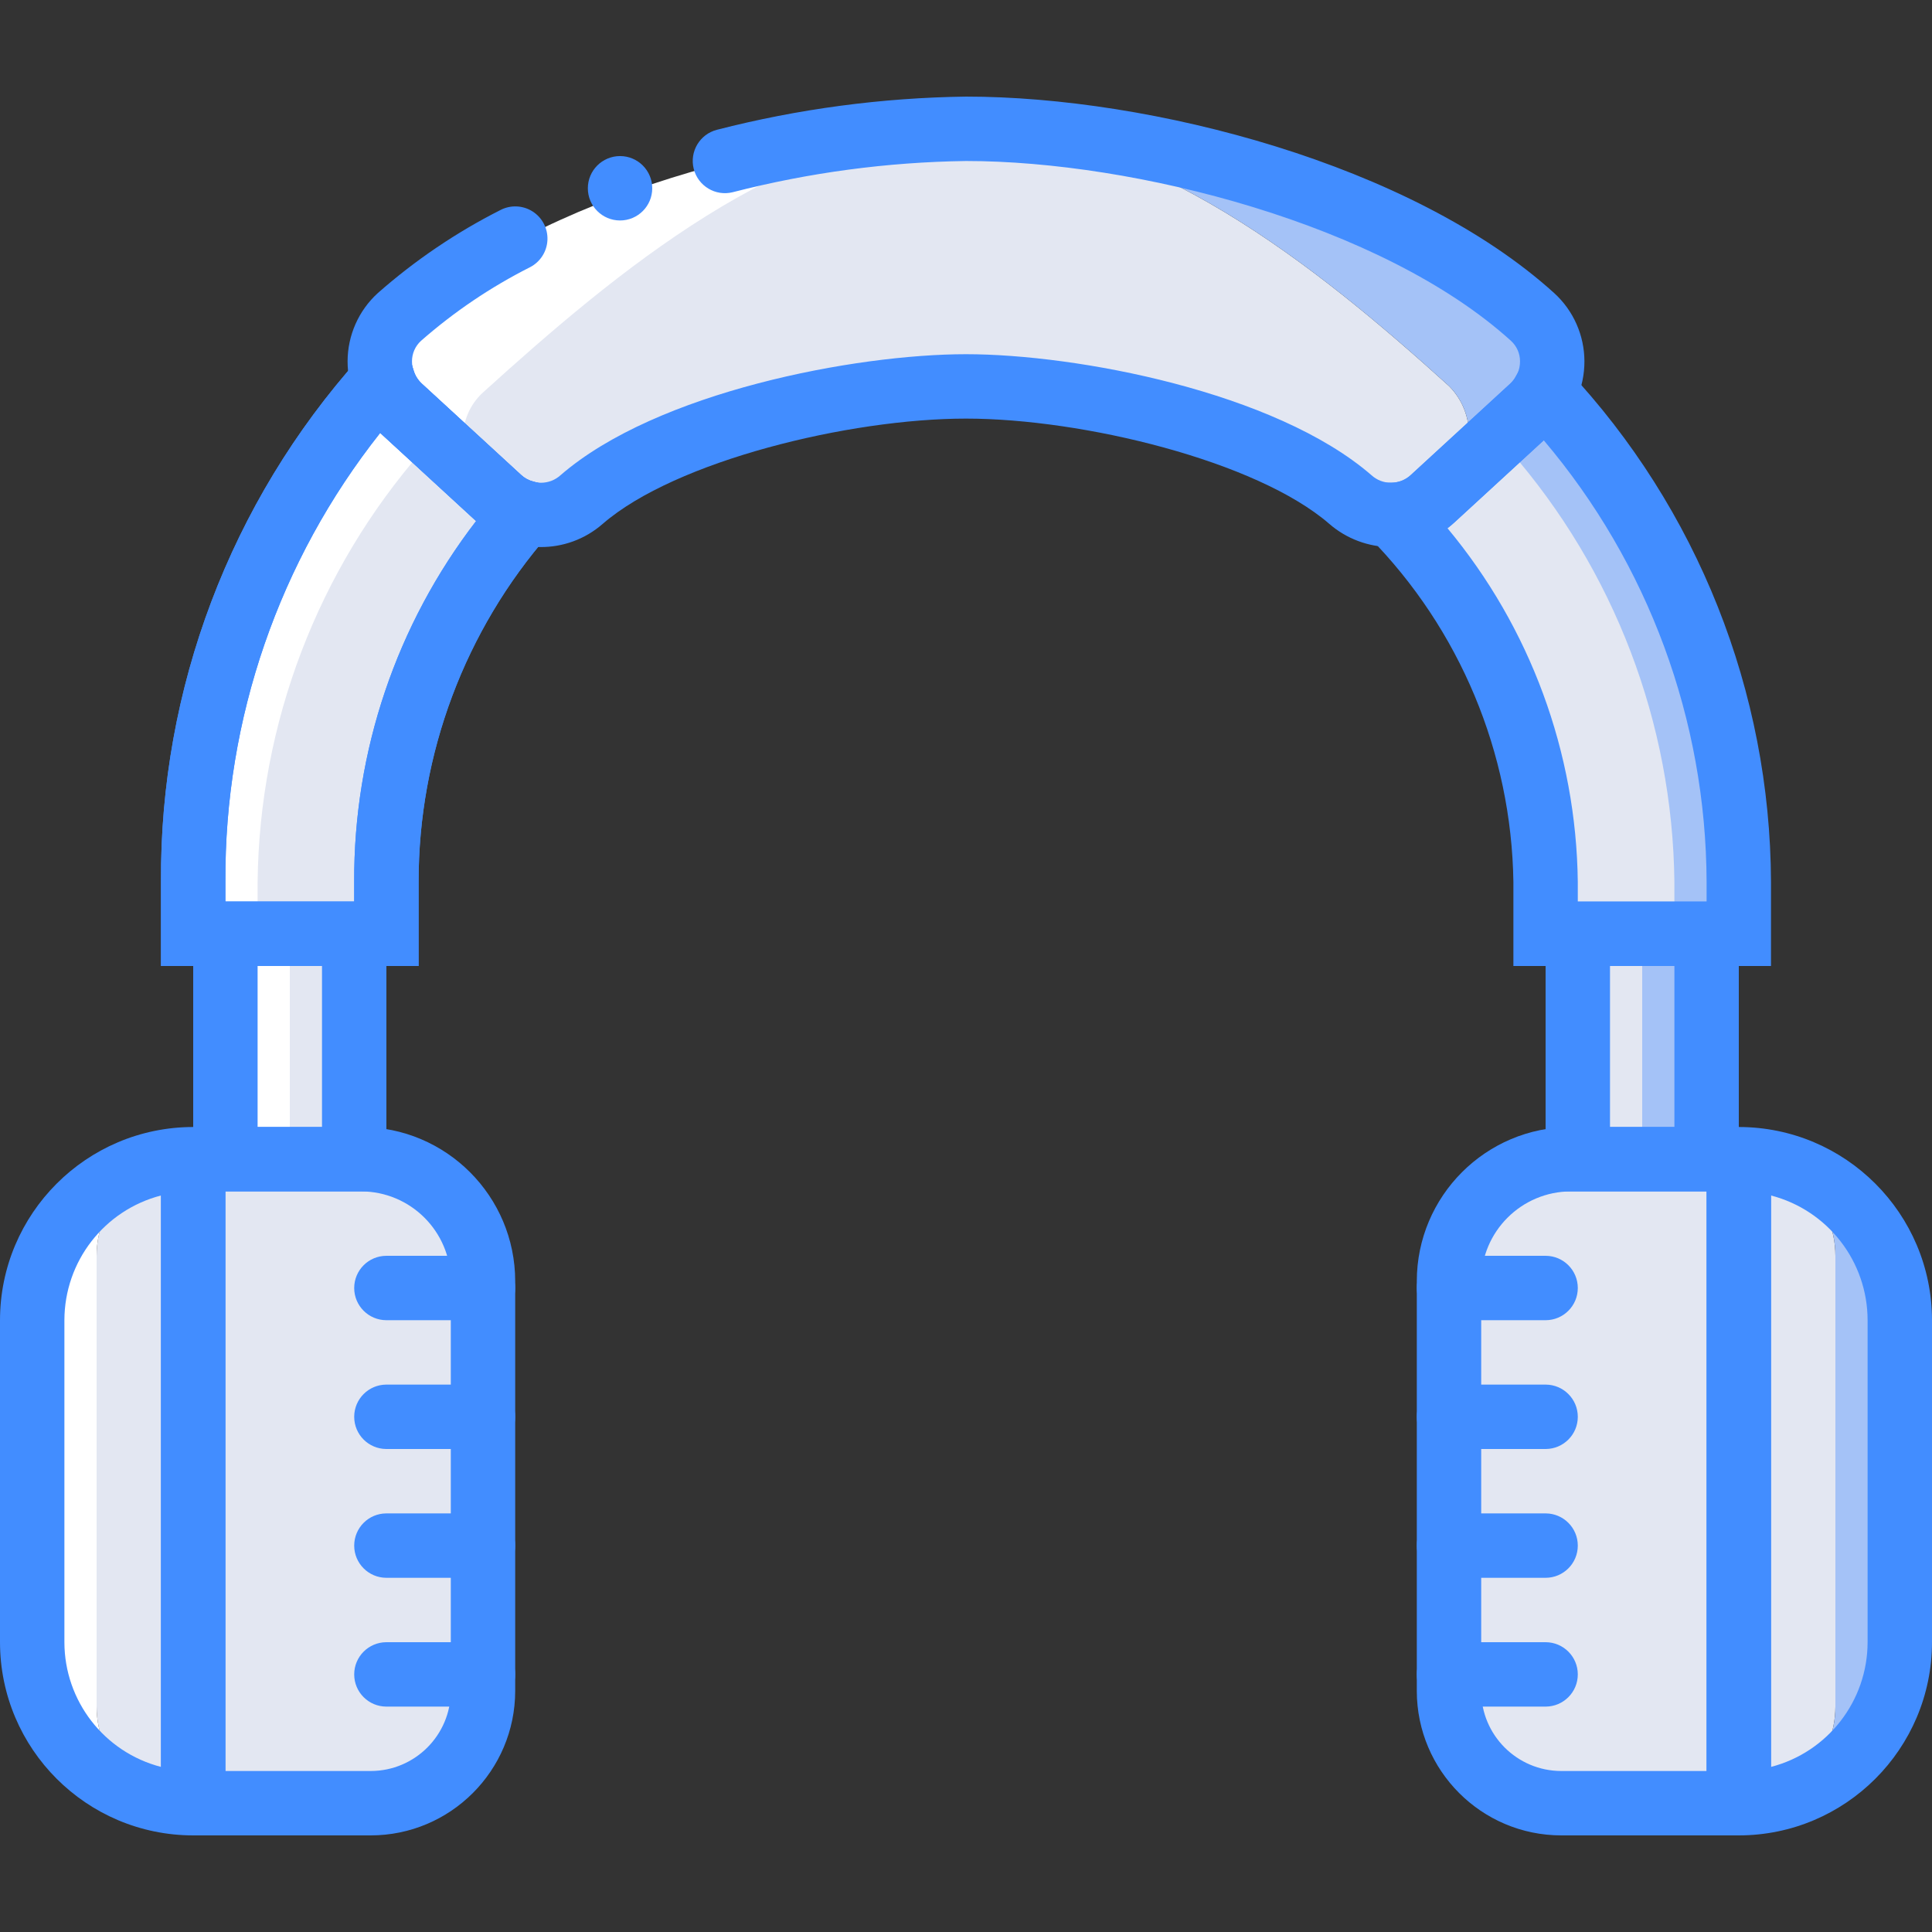 <?xml version="1.0" encoding="iso-8859-1"?>
<!-- Generator: Adobe Illustrator 19.0.0, SVG Export Plug-In . SVG Version: 6.00 Build 0)  -->
<svg version="1.1" id="Capa_1" xmlns="http://www.w3.org/2000/svg" xmlns:xlink="http://www.w3.org/1999/xlink" x="0px" y="0px"
	 viewBox="0 0 512 512" style="enable-background:new 0 0 512 512;" xml:space="preserve">
<rect x="0" y="0" width="512" height="512" fill="#333333" stroke="none"/>
<g>
	<path style="fill:#FFFFFF;" d="M129.755,128c-3.359-3.059-5.281-7.387-5.301-11.93c-0.019-4.543,1.867-8.887,5.2-11.974
		c35.183-31.876,80.511-69.963,128.101-69.963c-47.589,0-114.971,17.992-150.155,49.869c-3.333,3.087-5.219,7.43-5.199,11.973
		s1.942,8.87,5.3,11.929L129.755,128z"/>
	<path style="fill:#E3E7F2;" d="M384,128c-6.156,5.589-15.533,5.645-21.755,0.131C339.829,108.716,285.989,102.4,256,102.4
		s-79.42,10.544-101.836,29.958c-6.304,5.46-20.024,1.285-26.164-4.358l0,0c-3.359-3.059-5.281-7.386-5.3-11.93
		c-0.019-4.543,1.867-8.886,5.2-11.974C163.083,72.22,208.411,34.133,256,34.133s92.917,36.391,128.101,68.267
		C391.073,109.525,391.028,120.93,384,128L384,128z"/>
	<g>
		<path style="fill:#A4C2F7;" d="M406.054,107.904c3.359-3.059,5.281-7.386,5.3-11.929c0.019-4.543-1.867-8.886-5.2-11.973
			C370.971,52.125,303.589,34.133,256,34.133c47.589,0,92.917,36.39,128.101,68.267c6.972,7.125,6.927,18.53-0.101,25.6
			L406.054,107.904z"/>
		<path style="fill:#A4C2F7;" d="M409.167,102.4c-0.816,1.51-1.867,2.881-3.113,4.06l-11.405,10.483
			c26.114,33.33,40.383,74.409,40.552,116.75v12.329h25.6V232.25C460.547,184.011,442.109,137.641,409.167,102.4z"/>
	</g>
	<path style="fill:#FFFFFF;" d="M102.833,102.4c0.816,1.51,1.867,2.881,3.113,4.06l11.405,10.483
		c-26.114,33.33-40.383,74.409-40.552,116.75v12.329H51.2V232.25C51.453,184.011,69.891,137.641,102.833,102.4L102.833,102.4z"/>
	<rect x="418.133" y="247.467" style="fill:#E3E7F2;" width="17.067" height="59.733"/>
	<rect x="435.2" y="247.467" style="fill:#A4C2F7;" width="17.067" height="59.733"/>
	<g>
		<path style="fill:#E3E7F2;" d="M380.955,132.227c-3.397,2.705-7.606,4.187-11.948,4.208
			c28.245,24.553,44.874,59.845,45.826,97.258v13.773h28.9v-13.773c-0.475-42.057-15.934-82.566-43.598-114.247L380.955,132.227z"/>
		<rect x="76.8" y="247.467" style="fill:#E3E7F2;" width="17.067" height="59.733"/>
	</g>
	<rect x="59.733" y="247.467" style="fill:#FFFFFF;" width="17.067" height="59.733"/>
	<g>
		<path style="fill:#E3E7F2;" d="M131.046,132.247c3.397,2.705,7.606,4.187,11.948,4.208
			c-28.245,24.553-44.874,59.845-45.826,97.258v13.773h-28.9v-13.773c0.475-42.057,15.934-82.566,43.598-114.247L131.046,132.247z"
			/>
		<path style="fill:#E3E7F2;" d="M55.323,307.2h40.365c8.57,0,16.789,3.404,22.848,9.464S128,330.943,128,339.513v108.606
			c0,16.429-13.319,29.748-29.748,29.748h-44.58c-0.656,0-1.284-0.26-1.748-0.724s-0.724-1.092-0.724-1.748V311.323
			c0-1.093,0.434-2.142,1.208-2.915C53.181,307.634,54.229,307.2,55.323,307.2z"/>
		<path style="fill:#E3E7F2;" d="M51.2,307.2L51.2,307.2v170.667l0,0c-14.138,0-25.6-11.462-25.6-25.6V332.8
			C25.6,318.662,37.062,307.2,51.2,307.2L51.2,307.2z"/>
	</g>
	<path style="fill:#FFFFFF;" d="M25.6,452.267V332.8c0-14.138,11.462-25.6,25.6-25.6c-23.564,0-42.667,19.103-42.667,42.667V435.2
		c0,11.316,4.495,22.168,12.497,30.17c8.002,8.002,18.854,12.497,30.17,12.497C37.062,477.867,25.6,466.405,25.6,452.267
		L25.6,452.267z"/>
	<path style="fill:#E3E7F2;" d="M460.8,307.2L460.8,307.2c14.138,0,25.6,11.462,25.6,25.6v119.467c0,14.138-11.462,25.6-25.6,25.6
		l0,0V307.2z"/>
	<path style="fill:#A4C2F7;" d="M460.8,307.2c14.138,0,25.6,11.462,25.6,25.6v119.467c0,14.138-11.462,25.6-25.6,25.6
		c23.564,0,42.667-19.103,42.667-42.667v-85.333C503.467,326.303,484.364,307.2,460.8,307.2L460.8,307.2z"/>
	<path style="fill:#E3E7F2;" d="M416.313,307.2h41.665c0.749,0,1.467,0.297,1.996,0.827c0.529,0.529,0.827,1.247,0.827,1.996
		v165.372c0,0.656-0.26,1.284-0.724,1.748c-0.464,0.464-1.092,0.724-1.748,0.724h-44.58c-7.89,0-15.456-3.134-21.035-8.713
		c-5.579-5.579-8.713-13.145-8.713-21.035V339.513c0-8.57,3.404-16.789,9.464-22.848S407.743,307.2,416.313,307.2z"/>
	<g>
		<path style="fill:#428DFF;" d="M102.4,315.733H51.2v-76.8h51.2V315.733z M68.267,298.667h17.067V256H68.267V298.667z"/>
		<path style="fill:#428DFF;" d="M460.8,315.733h-51.2v-76.8h51.2V315.733z M426.667,298.667h17.067V256h-17.067V298.667z"/>
		<path style="fill:#428DFF;" d="M98.25,486.4H53.671c-6.075-0.01-10.997-4.933-11.004-11.008V311.325
			c0.007-6.988,5.67-12.651,12.658-12.658h40.363c22.549,0.027,40.821,18.301,40.846,40.85v108.6
			C136.509,469.25,119.383,486.375,98.25,486.4L98.25,486.4z M59.733,469.333H98.25c11.712-0.013,21.204-9.504,21.217-21.217v-108.6
			c-0.013-13.128-10.651-23.768-23.779-23.783H59.733V469.333z"/>
		<path style="fill:#428DFF;" d="M59.733,486.4H51.2C22.936,486.369,0.031,463.464,0,435.2v-85.333
			c0.031-28.264,22.936-51.169,51.2-51.2h8.533V486.4z M42.667,316.817c-15.06,3.908-25.581,17.491-25.6,33.05V435.2
			c0.019,15.558,10.54,29.142,25.6,33.05V316.817z"/>
		<path style="fill:#428DFF;" d="M460.8,486.4h-8.533V298.667h8.533c28.264,0.031,51.169,22.936,51.2,51.2V435.2
			C511.969,463.464,489.064,486.369,460.8,486.4L460.8,486.4z M469.333,316.817V468.25c15.06-3.908,25.582-17.492,25.6-33.05
			v-85.333C494.915,334.308,484.393,320.725,469.333,316.817L469.333,316.817z"/>
		<path style="fill:#428DFF;" d="M458.329,486.4H413.75c-21.133-0.025-38.259-17.15-38.283-38.283v-108.6
			c0.025-22.549,18.297-40.823,40.846-40.85h41.663c6.27,0.006,11.352,5.088,11.358,11.358v165.367
			C469.326,481.467,464.404,486.39,458.329,486.4L458.329,486.4z M416.313,315.733c-13.128,0.015-23.767,10.655-23.779,23.783v108.6
			c0.013,11.712,9.504,21.204,21.217,21.217h38.517v-153.6H416.313z"/>
		<path style="fill:#428DFF;" d="M128,349.867h-25.6c-4.713,0-8.533-3.821-8.533-8.533s3.821-8.533,8.533-8.533H128
			c4.713,0,8.533,3.82,8.533,8.533S132.713,349.867,128,349.867z"/>
		<path style="fill:#428DFF;" d="M128,384h-25.6c-4.713,0-8.533-3.821-8.533-8.533c0-4.713,3.821-8.533,8.533-8.533H128
			c4.713,0,8.533,3.821,8.533,8.533C136.533,380.18,132.713,384,128,384z"/>
		<path style="fill:#428DFF;" d="M128,418.133h-25.6c-4.713,0-8.533-3.821-8.533-8.533c0-4.713,3.821-8.533,8.533-8.533H128
			c4.713,0,8.533,3.821,8.533,8.533C136.533,414.313,132.713,418.133,128,418.133z"/>
		<path style="fill:#428DFF;" d="M128,452.267h-25.6c-4.713,0-8.533-3.821-8.533-8.533c0-4.713,3.821-8.533,8.533-8.533H128
			c4.713,0,8.533,3.821,8.533,8.533C136.533,448.446,132.713,452.267,128,452.267z"/>
		<path style="fill:#428DFF;" d="M409.6,349.867H384c-4.713,0-8.533-3.821-8.533-8.533s3.821-8.533,8.533-8.533h25.6
			c4.713,0,8.533,3.82,8.533,8.533S414.313,349.867,409.6,349.867z"/>
		<path style="fill:#428DFF;" d="M409.6,384H384c-4.713,0-8.533-3.821-8.533-8.533c0-4.713,3.821-8.533,8.533-8.533h25.6
			c4.713,0,8.533,3.821,8.533,8.533C418.133,380.18,414.313,384,409.6,384z"/>
		<path style="fill:#428DFF;" d="M409.6,418.133H384c-4.713,0-8.533-3.821-8.533-8.533c0-4.713,3.821-8.533,8.533-8.533h25.6
			c4.713,0,8.533,3.821,8.533,8.533C418.133,414.313,414.313,418.133,409.6,418.133z"/>
		<path style="fill:#428DFF;" d="M409.6,452.267H384c-4.713,0-8.533-3.821-8.533-8.533c0-4.713,3.821-8.533,8.533-8.533h25.6
			c4.713,0,8.533,3.821,8.533,8.533C418.133,448.446,414.313,452.267,409.6,452.267z"/>
		<path style="fill:#428DFF;" d="M368.725,144.975c-6.055-0.003-11.906-2.193-16.475-6.167C333,122.133,286.942,110.933,256,110.933
			s-77,11.2-96.25,27.875c-9.51,8.337-23.763,8.208-33.121-0.3l-26.458-24.317c-5.156-4.754-8.08-11.454-8.058-18.467
			c0.021-6.872,2.925-13.421,8.004-18.05c9.85-8.678,20.763-16.071,32.475-22c2.704-1.418,5.96-1.282,8.537,0.355
			c2.577,1.638,4.083,4.528,3.948,7.578s-1.89,5.796-4.602,7.2c-10.42,5.259-20.132,11.817-28.904,19.517
			c-1.537,1.4-2.407,3.388-2.392,5.467c-0.008,2.216,0.916,4.332,2.546,5.833l26.458,24.317c2.954,2.67,7.455,2.656,10.392-0.033
			c25.517-22.1,78.179-32.042,107.425-32.042c29.246,0,81.908,9.941,107.425,32.042c2.934,2.693,7.436,2.707,10.387,0.033
			l26.467-24.317c1.627-1.502,2.549-3.619,2.542-5.833c0.016-2.08-0.856-4.068-2.396-5.467
			C366.258,59.366,300.513,42.667,256,42.667c-20.868,0.292-41.627,3.07-61.837,8.275c-4.561,1.127-9.175-1.645-10.322-6.201
			c-1.147-4.556,1.604-9.182,6.155-10.349c21.574-5.544,43.731-8.496,66.004-8.792c48.9,0,118.146,17.892,155.883,52.075
			c5.08,4.629,7.984,11.177,8.004,18.05c0.021,7.012-2.901,13.712-8.054,18.467l-26.467,24.317
			C380.831,142.681,374.888,144.99,368.725,144.975z"/>
		<circle style="fill:#428DFF;" cx="164.318" cy="49.894" r="8.533"/>
	</g>
	<path id="SVGCleanerId_0" style="fill:#428DFF;" d="M110.933,256H42.667v-22.308c-0.322-51.142,18.381-100.578,52.475-138.7
		l10.012-11.075l4.463,14.25c0.381,1.313,1.105,2.5,2.096,3.442l26.47,24.333c0.896,0.808,1.978,1.38,3.15,1.667l13.396,3.583
		l-9.233,10.342c-22.31,25.515-34.592,58.265-34.563,92.158V256z M59.733,238.933h34.133v-5.242
		c-0.158-34.574,11.208-68.215,32.304-95.608l-25.412-23.358C73.951,148.56,59.48,190.524,59.733,233.692V238.933z"/>
	<path style="fill:#428DFF;" d="M469.333,256h-68.267v-22.308c-0.515-34.219-14.191-66.925-38.188-91.325L349.2,128.25l19.658-0.35
		c1.838-0.018,3.604-0.715,4.958-1.958l26.462-24.325c0.586-0.57,1.075-1.232,1.45-1.958l5.746-10.217l7.954,8.608
		c34.45,36.786,53.707,85.243,53.904,135.642V256z M418.133,238.933h34.133v-5.242c-0.154-42.869-15.439-84.307-43.158-117.008
		l-23.742,21.825c-0.567,0.517-1.155,1.008-1.766,1.475c21.934,26.341,34.129,59.433,34.533,93.708V238.933z"/>
	<g>
		<path id="SVGCleanerId_0_1_" style="fill:#428DFF;" d="M110.933,256H42.667v-22.308c-0.322-51.142,18.381-100.578,52.475-138.7
			l10.012-11.075l4.463,14.25c0.381,1.313,1.105,2.5,2.096,3.442l26.47,24.333c0.896,0.808,1.978,1.38,3.15,1.667l13.396,3.583
			l-9.233,10.342c-22.31,25.515-34.592,58.265-34.563,92.158V256z M59.733,238.933h34.133v-5.242
			c-0.158-34.574,11.208-68.215,32.304-95.608l-25.412-23.358C73.951,148.56,59.48,190.524,59.733,233.692V238.933z"/>
	</g>
</g>
<g>
</g>
<g>
</g>
<g>
</g>
<g>
</g>
<g>
</g>
<g>
</g>
<g>
</g>
<g>
</g>
<g>
</g>
<g>
</g>
<g>
</g>
<g>
</g>
<g>
</g>
<g>
</g>
<g>
</g>
</svg>
